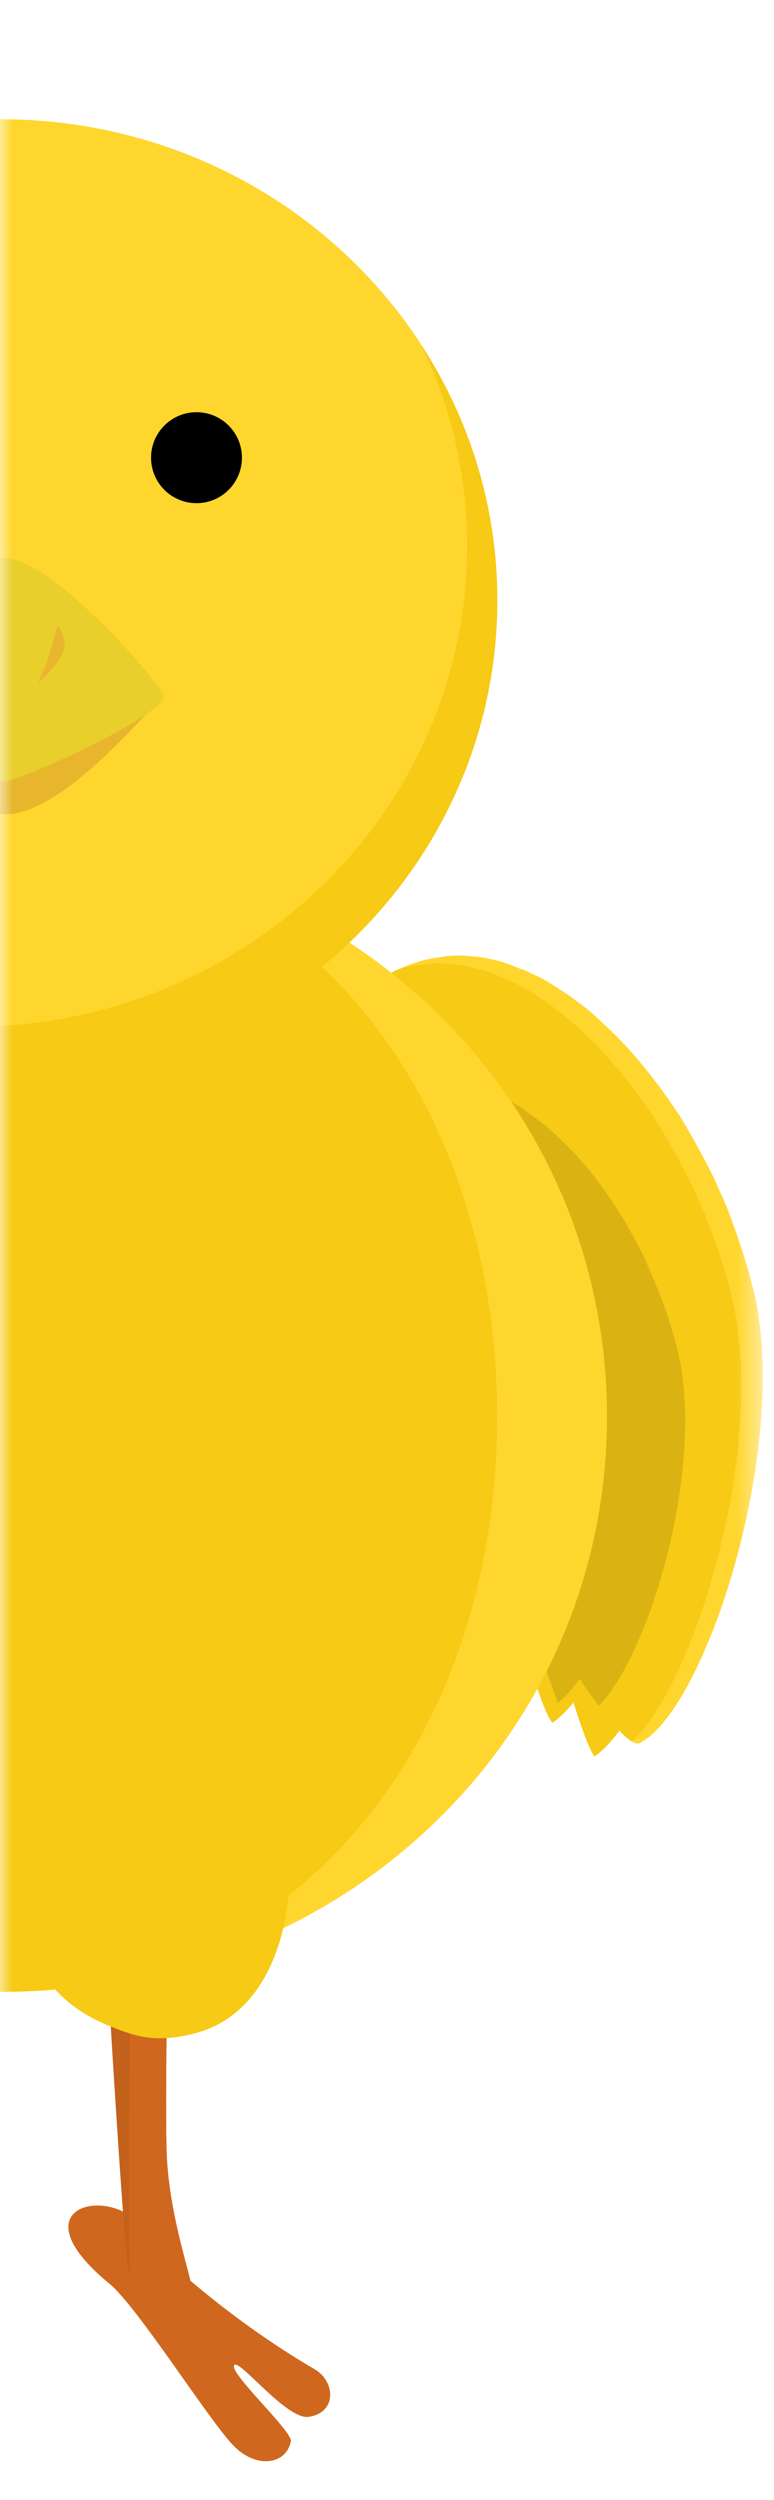 <svg width="31" height="100" viewBox="0 0 31 100" fill="none" xmlns="http://www.w3.org/2000/svg">
<mask id="mask0_287_190747" style="mask-type:luminance" maskUnits="userSpaceOnUse" x="0" y="0" width="31" height="100">
<path d="M3.05176e-05 100H30.53L30.53 0H3.05176e-05L3.05176e-05 100Z" fill="white"/>
</mask>
<g mask="url(#mask0_287_190747)">
<path d="M18.66 38.24C19.05 38.25 19.48 38.31 19.91 38.43H19.95C20.24 38.52 20.53 38.62 20.82 38.75C20.96 38.79 21.12 38.85 21.26 38.94C21.37 38.98 21.5 39.04 21.62 39.1C21.82 39.2 22 39.31 22.2 39.44C22.38 39.54 22.55 39.67 22.74 39.79C22.95 39.93 23.14 40.09 23.37 40.25C23.56 40.39 23.75 40.56 23.94 40.74C24.16 40.94 24.4 41.17 24.64 41.4C24.94 41.71 25.23 42.01 25.51 42.34C25.85 42.74 26.18 43.16 26.51 43.61C26.62 43.74 26.72 43.91 26.83 44.06C26.97 44.26 27.11 44.46 27.24 44.67C27.52 45.12 27.78 45.57 28.04 46.06C28.24 46.43 28.43 46.79 28.62 47.18C28.72 47.4 28.81 47.61 28.9 47.82C28.97 47.95 29.02 48.09 29.08 48.22C29.15 48.38 29.21 48.55 29.27 48.73C29.64 49.69 29.95 50.68 30.19 51.66C31.68 57.9 28.22 68.46 25.61 69.73C25.53 69.77 25.44 69.74 25.31 69.66C24.99 69.46 24.51 68.91 23.99 68.23C22.78 66.61 21.28 64.2 20.84 63.63C20.43 63.13 17.31 59.26 16.27 57.68C15.73 56.85 15.23 55.99 14.8 55.07C13.86 53.11 13.3 51.18 13 49.38L12.99 49.36C12.74 47.97 12.62 46.63 12.59 45.47C12.5 43.01 13.34 41.04 13.72 40.53C14.17 39.94 14.92 39.25 15.93 38.79C16.17 38.68 16.41 38.58 16.68 38.5C16.95 38.4 17.24 38.34 17.57 38.3C17.92 38.23 18.29 38.21 18.68 38.23L18.66 38.24Z" fill="#FFD62D"/>
<path d="M24.81 69.23C24.99 69.43 25.16 69.58 25.31 69.66C27.83 67.35 30.73 57.8 29.33 51.99C29.11 51 28.78 50.02 28.41 49.05C28.34 48.88 28.28 48.72 28.22 48.54C28.16 48.41 28.1 48.28 28.04 48.15C27.95 47.93 27.84 47.72 27.75 47.5C27.72 47.44 27.7 47.39 27.67 47.33C27.29 46.55 26.61 45.34 26.15 44.64C26.09 44.55 26.03 44.46 25.97 44.38C25.87 44.24 25.76 44.07 25.65 43.92C25.33 43.48 25 43.05 24.66 42.66C24.38 42.33 24.09 42.02 23.8 41.71C23.55 41.49 23.32 41.25 23.1 41.06C22.91 40.88 22.72 40.71 22.52 40.57C22.31 40.4 22.12 40.25 21.91 40.11C21.73 39.99 21.55 39.86 21.37 39.75C21.17 39.63 20.98 39.5 20.79 39.42C20.68 39.35 20.55 39.3 20.43 39.24C20.29 39.16 20.13 39.11 19.99 39.05C19.69 38.92 19.41 38.82 19.12 38.75H19.07C18.64 38.62 18.23 38.57 17.82 38.55C17.44 38.52 17.08 38.54 16.72 38.61H16.71C16.42 38.65 16.17 38.7 15.92 38.79C14.9 39.24 14.15 39.93 13.71 40.52C13.6 40.66 13.46 40.91 13.32 41.27C12.93 42.16 12.52 43.69 12.59 45.46C12.62 46.63 12.74 47.96 12.99 49.36C12.99 49.36 12.99 49.37 13 49.37C13.31 51.17 13.86 53.1 14.81 55.06C15.24 55.98 15.75 56.84 16.28 57.67C16.75 58.38 17.64 59.56 18.52 60.69C18.79 61.04 19.06 61.38 19.31 61.7C19.63 62.1 19.88 62.56 20.07 63.07C20.16 63.31 20.23 63.51 20.29 63.64C20.33 63.74 20.37 63.82 20.4 63.93C20.61 64.59 21.11 66.39 21.56 67.65C21.76 68.23 21.96 68.72 22.12 68.92C22.38 68.75 22.66 68.47 22.97 68.11C23.07 68.41 23.16 68.72 23.26 68.99C23.46 69.57 23.66 70.06 23.81 70.26C24.12 70.06 24.46 69.69 24.82 69.22L24.81 69.23Z" fill="#F6CA15"/>
<path d="M23.98 68.23C26 66.23 28.26 58.67 27.15 54.07C26.96 53.29 26.71 52.48 26.4 51.71C26.35 51.57 26.28 51.44 26.24 51.31C26.2 51.19 26.15 51.09 26.1 50.99C26.03 50.82 25.94 50.64 25.88 50.47C25.74 50.15 25.57 49.85 25.42 49.57C25.21 49.18 25 48.8 24.77 48.45C24.67 48.28 24.56 48.12 24.44 47.95C24.35 47.82 24.28 47.71 24.18 47.58C23.93 47.21 23.66 46.88 23.39 46.56C23.16 46.29 22.93 46.04 22.69 45.81C22.5 45.63 22.31 45.44 22.13 45.28C21.97 45.14 21.83 45 21.66 44.89C21.49 44.75 21.32 44.63 21.17 44.53C21.01 44.4 20.87 44.32 20.74 44.22C20.57 44.14 20.42 44.04 20.26 43.96C20.18 43.92 20.08 43.86 19.98 43.82C19.86 43.75 19.73 43.71 19.63 43.67C19.4 43.56 19.16 43.48 18.93 43.42H18.88C18.54 43.33 18.2 43.27 17.88 43.26C17.57 43.24 17.28 43.26 16.99 43.31H16.98C16.89 43.33 16.79 43.35 16.69 43.37C16.55 43.39 16.4 43.43 16.27 43.49C15.15 43.83 14.33 44.53 13.89 45.12C13.59 45.53 12.9 47.11 12.97 49.1C12.99 49.19 12.99 49.27 12.98 49.38C12.98 49.38 12.98 49.39 12.99 49.39C13.3 51.19 13.85 53.12 14.8 55.08C15.23 56 15.74 56.86 16.27 57.69C16.74 58.4 17.63 59.58 18.51 60.71C19.58 62.09 20.61 63.37 20.85 63.64C20.85 63.64 21.78 66.58 22.34 68.12C22.61 67.92 22.91 67.58 23.22 67.16C23.48 67.55 23.74 67.92 23.99 68.24L23.98 68.23Z" fill="#DAB313"/>
<path d="M13.31 41.279C14.17 41.809 15.26 42.559 16.69 43.349C17.03 43.55 17.39 43.749 17.78 43.94C23.39 46.83 22.47 54.969 21.01 58.62C20.45 60.01 19.48 60.559 18.5 60.69C17.62 59.569 16.72 58.38 16.26 57.679C15.72 56.849 15.22 55.989 14.79 55.069C13.85 53.109 13.29 51.179 12.99 49.38L12.98 49.359C12.73 47.969 12.61 46.63 12.58 45.469C12.52 43.7 12.93 42.179 13.32 41.27L13.31 41.279Z" fill="#FFE887"/>
<path d="M24.31 56.669C24.31 43.959 13.92 33.659 0.02 33.659C-13.88 33.659 -24.27 43.959 -24.27 56.669C-24.27 69.379 -13.88 79.679 0.02 79.679C13.92 79.679 24.31 69.379 24.31 56.669Z" fill="#FFD62D"/>
<path d="M19.91 56.669C19.91 43.959 12.14 33.659 0.01 33.659C-12.12 33.659 -19.89 43.959 -19.89 56.669C-19.89 69.379 -12.12 79.679 0.01 79.679C12.14 79.679 19.91 69.379 19.91 56.669Z" fill="#F6CA15"/>
<path d="M-19.88 24.009C-19.88 26.899 -19.22 29.649 -18.03 32.109C-14.87 38.699 -7.97 43.249 0.03 43.249C11.01 43.249 19.92 34.639 19.92 24.009C19.92 20.269 18.81 16.779 16.89 13.819C13.38 8.389 7.14 4.779 0.03 4.779C-10.97 4.779 -19.87 13.389 -19.87 23.999L-19.88 24.009Z" fill="#F6CA15"/>
<path d="M-19.88 24.009C-19.88 26.899 -19.22 29.649 -18.03 32.109C-14.51 37.499 -8.28 41.08 -1.19 41.08C9.8 41.08 18.71 32.469 18.71 21.849C18.71 18.98 18.06 16.259 16.88 13.809C13.37 8.38 7.13 4.77 0.02 4.77C-10.98 4.77 -19.88 13.38 -19.88 23.989V24.009Z" fill="#FFD62D"/>
<path d="M0.2 32.579C2.61 32.579 6.12 28.139 6.54 27.869C6.12 27.909 1.98 31.069 0.35 30.909C-1.39 30.739 -5.89 27.759 -6.14 27.659C-6.14 27.659 -2.21 32.579 0.2 32.579Z" fill="#E8B62C"/>
<path d="M-6.14 27.659C-6.12 28.549 -0.56 31.269 0.12 31.269C0.8 31.269 6.55 28.619 6.55 27.869C6.55 27.459 2.18 22.399 0.21 22.319C-1.76 22.239 -6.14 27.419 -6.13 27.659H-6.14Z" fill="#E8CF2C"/>
<path d="M1.53 27.31C1.53 27.31 2.47 26.48 2.57 25.95C2.67 25.42 2.31 25.01 2.31 25.01C2.31 25.01 1.87 26.59 1.78 26.74C1.69 26.89 1.53 27.31 1.53 27.31Z" fill="#E8B62C"/>
<path d="M7.87 20.129C8.875 20.129 9.69 19.314 9.69 18.309C9.69 17.304 8.875 16.489 7.87 16.489C6.865 16.489 6.05 17.304 6.05 18.309C6.05 19.314 6.865 20.129 7.87 20.129Z" fill="black"/>
<path d="M6.73 90.44C6.73 90.44 6.22 89.77 5.65 89.04C4.36 87.41 0.59 88.25 4.39 91.36C5.5 92.27 8.36 96.81 9.35 97.83C10.26 98.77 11.46 98.6 11.65 97.66C11.73 97.27 9.16 94.92 9.38 94.61C9.58 94.34 11.49 96.82 12.37 96.68C13.53 96.49 13.41 95.25 12.61 94.78C9.22 92.81 6.73 90.44 6.73 90.44Z" fill="#D0671F"/>
<path d="M7.65 91.389C7.44 91.979 6.94 92.079 6.22 91.939C5.65 91.829 5.38 91.599 5.21 91.069C5.19 91.039 5.18 91.009 5.17 90.969C4.99 90.369 4.43 80.959 4.43 80.959C4.7 81.009 4.97 81.029 5.21 81.029C6.1 81.009 6.68 80.659 6.68 80.659C6.68 80.659 6.62 84.779 6.68 86.249C6.79 88.699 7.7 91.209 7.64 91.389H7.65Z" fill="#C4611D"/>
<path d="M7.65 91.389C7.44 91.979 6.94 92.079 6.22 91.939C5.65 91.829 5.38 91.599 5.21 91.069C5.15 89.589 5.19 83.519 5.21 81.029C6.1 81.009 6.68 80.659 6.68 80.659C6.68 80.659 6.62 84.779 6.68 86.249C6.79 88.699 7.7 91.209 7.64 91.389H7.65Z" fill="#D0671F"/>
<path d="M11.58 75.48C11.58 75.48 11.49 80.41 7.76 81.35C6.25 81.73 5.46 81.46 4.62 81.14C2.97 80.51 1.88 79.61 1.03 77.7C-2.96 68.72 13.23 70.07 11.59 75.48H11.58Z" fill="#F6CA15"/>
<path d="M-12.17 75.17C-12.17 75.17 -11.25 80.25 -8.1 81.44C-6.83 81.92 -5.55 81.77 -4.8 81.51C-3.33 80.99 -2.77 79 -1.7 77.27C2.43 70.56 -13.64 67.71 -12.17 75.18V75.17Z" fill="#F6CA15"/>
</g>
</svg>
